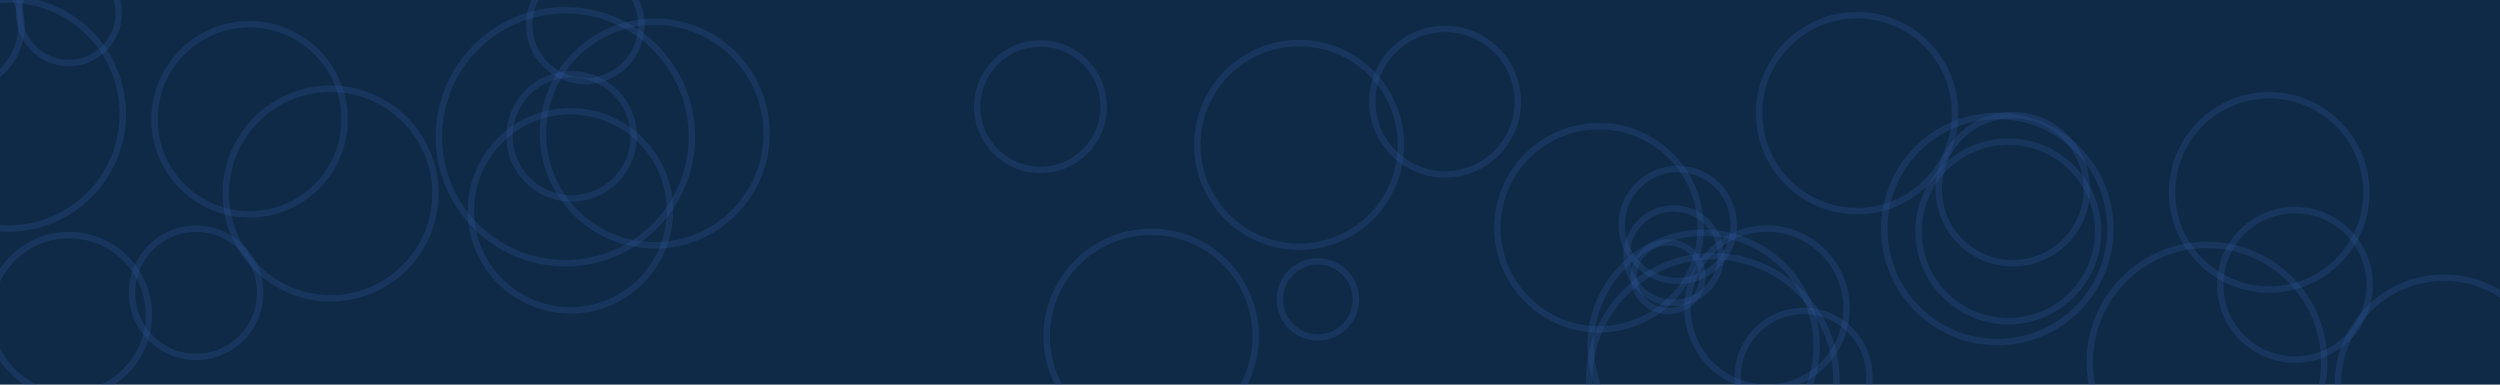 <svg xmlns="http://www.w3.org/2000/svg" xmlns:svgjs="http://svgjs.com/svgjs" xmlns:xlink="http://www.w3.org/1999/xlink" width="780" height="120" preserveAspectRatio="none" version="1.1" viewBox="0 0 780 120"><g fill="none" clip-path="url(&quot;#SvgjsClipPath1028&quot;)"><rect width="780" height="120" x="0" y="0" fill="#0e2a47"/><circle cx="-13.32" cy="7.92" r="20" stroke="#365aa3" stroke-opacity=".25" stroke-width="2"/><circle cx="61.18" cy="91.36" r="20" stroke="#365aa3" stroke-opacity=".25" stroke-width="2"/><circle cx="140.48" cy="154.03" r="20" stroke="#365aa3" stroke-opacity=".25" stroke-width="2"/><circle cx="239.01" cy="234.85" r="20" stroke="#365aa3" stroke-opacity=".25" stroke-width="2"/><circle cx="328.9" cy="312.54" r="20" stroke="#365aa3" stroke-opacity=".25" stroke-width="2"/><circle cx="416.79" cy="401.46" r="20" stroke="#365aa3" stroke-opacity=".25" stroke-width="2"/><circle cx="471.13" cy="495.48" r="20" stroke="#365aa3" stroke-opacity=".25" stroke-width="2"/><circle cx="562.74" cy="575.47" r="20" stroke="#365aa3" stroke-opacity=".25" stroke-width="2"/><circle cx="651.61" cy="659.02" r="20" stroke="#365aa3" stroke-opacity=".25" stroke-width="2"/><circle cx="182.61" cy="7.8" r="17.5" stroke="#365aa3" stroke-opacity=".25" stroke-width="2"/><circle cx="562.72" cy="117.57" r="20.555" stroke="#365aa3" stroke-opacity=".25" stroke-width="2"/><circle cx="21.48" cy="4.12" r="15.555" stroke="#365aa3" stroke-opacity=".25" stroke-width="2"/><circle cx="523.45" cy="70.19" r="17.48" stroke="#365aa3" stroke-opacity=".25" stroke-width="2"/><circle cx="498.89" cy="71.06" r="31.7" stroke="#365aa3" stroke-opacity=".25" stroke-width="2"/><circle cx="177.97" cy="65.77" r="31.055" stroke="#365aa3" stroke-opacity=".25" stroke-width="2"/><circle cx="623.17" cy="71.44" r="35.28" stroke="#365aa3" stroke-opacity=".25" stroke-width="2"/><circle cx="579.41" cy="35.3" r="30.57" stroke="#365aa3" stroke-opacity=".25" stroke-width="2"/><circle cx="716.03" cy="88.87" r="23.32" stroke="#365aa3" stroke-opacity=".25" stroke-width="2"/><circle cx="103.15" cy="60.38" r="32.7" stroke="#365aa3" stroke-opacity=".25" stroke-width="2"/><circle cx="176.4" cy="42.66" r="39.47" stroke="#365aa3" stroke-opacity=".25" stroke-width="2"/><circle cx="2.58" cy="35.57" r="35.74" stroke="#365aa3" stroke-opacity=".25" stroke-width="2"/><circle cx="627.98" cy="59.02" r="23.11" stroke="#365aa3" stroke-opacity=".25" stroke-width="2"/><circle cx="77.86" cy="37.22" r="29.655" stroke="#365aa3" stroke-opacity=".25" stroke-width="2"/><circle cx="534.37" cy="118.5" r="38.57" stroke="#365aa3" stroke-opacity=".25" stroke-width="2"/><circle cx="522.2" cy="79.76" r="14.725" stroke="#365aa3" stroke-opacity=".25" stroke-width="2"/><circle cx="531.53" cy="107.87" r="35.255" stroke="#365aa3" stroke-opacity=".25" stroke-width="2"/><circle cx="520.45" cy="86.35" r="10.715" stroke="#365aa3" stroke-opacity=".25" stroke-width="2"/><circle cx="450.85" cy="31.72" r="22.695" stroke="#365aa3" stroke-opacity=".25" stroke-width="2"/><circle cx="178.34" cy="42.52" r="19.365" stroke="#365aa3" stroke-opacity=".25" stroke-width="2"/><circle cx="708" cy="60.03" r="30.315" stroke="#365aa3" stroke-opacity=".25" stroke-width="2"/><circle cx="21.55" cy="98.24" r="24.9" stroke="#365aa3" stroke-opacity=".25" stroke-width="2"/><circle cx="405.33" cy="45.21" r="31.765" stroke="#365aa3" stroke-opacity=".25" stroke-width="2"/><circle cx="762.54" cy="119.74" r="33.09" stroke="#365aa3" stroke-opacity=".25" stroke-width="2"/><circle cx="626.6" cy="72.2" r="28.01" stroke="#365aa3" stroke-opacity=".25" stroke-width="2"/><circle cx="411.17" cy="93.42" r="11.865" stroke="#365aa3" stroke-opacity=".25" stroke-width="2"/><circle cx="204.29" cy="41.66" r="34.885" stroke="#365aa3" stroke-opacity=".25" stroke-width="2"/><circle cx="359.17" cy="104.93" r="32.605" stroke="#365aa3" stroke-opacity=".25" stroke-width="2"/><circle cx="324.62" cy="33.29" r="19.725" stroke="#365aa3" stroke-opacity=".25" stroke-width="2"/><circle cx="551.3" cy="96.15" r="24.82" stroke="#365aa3" stroke-opacity=".25" stroke-width="2"/><circle cx="688.59" cy="112.98" r="36.575" stroke="#365aa3" stroke-opacity=".25" stroke-width="2"/></g><defs><clipPath id="SvgjsClipPath1028"><rect width="780" height="120" x="0" y="0"/></clipPath></defs></svg>